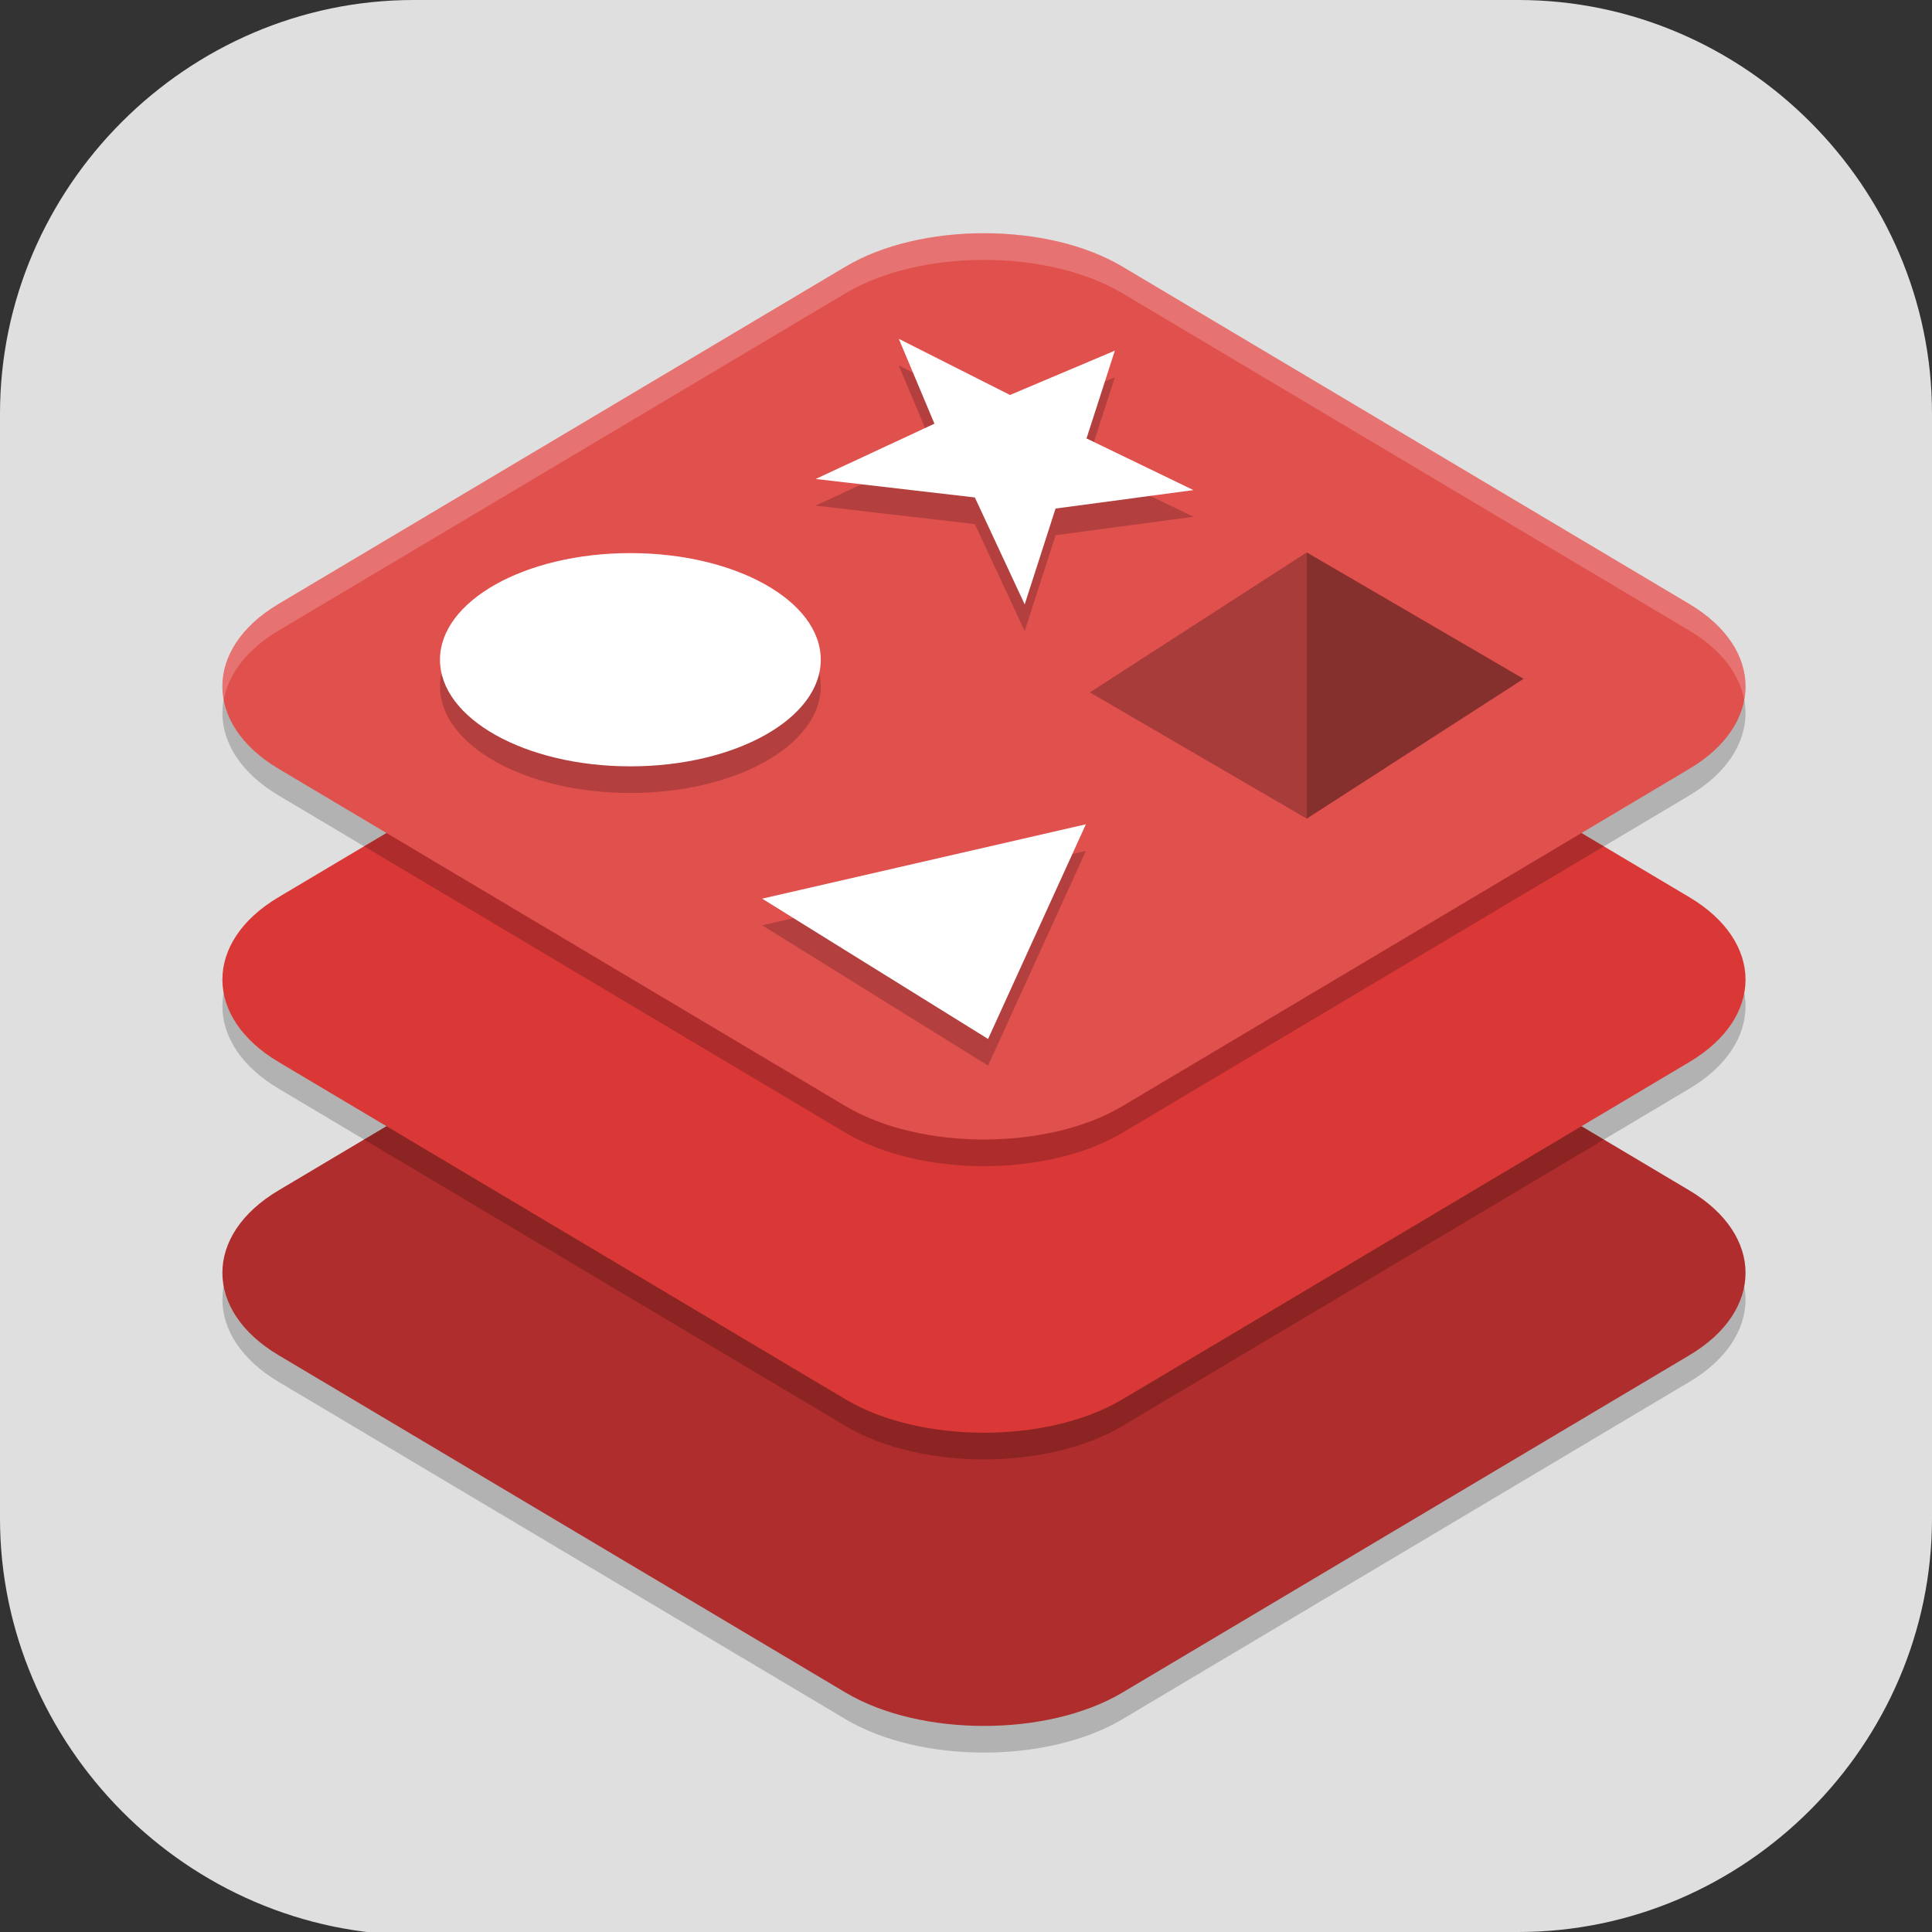 <?xml version="1.0" encoding="UTF-8" standalone="no"?>
<svg
   id="_图层_1"
   version="1.1"
   viewBox="0 0 64 64" width="64" height="64"
   sodipodi:docname="rdm.svg"
   xml:space="preserve"
   inkscape:version="1.4 (e7c3feb100, 2024-10-09)"
   xmlns:inkscape="http://www.inkscape.org/namespaces/inkscape"
   xmlns:sodipodi="http://sodipodi.sourceforge.net/DTD/sodipodi-0.dtd"
   xmlns:xlink="http://www.w3.org/1999/xlink"
   xmlns="http://www.w3.org/2000/svg"
   xmlns:svg="http://www.w3.org/2000/svg"><rect x="0" y="0" width="64" height="64" fill="#333333" stroke="none"/><sodipodi:namedview
     id="namedview26"
     pagecolor="#505050"
     bordercolor="#eeeeee"
     borderopacity="1"
     inkscape:showpageshadow="0"
     inkscape:pageopacity="0"
     inkscape:pagecheckerboard="0"
     inkscape:deskcolor="#505050"
     inkscape:zoom="10.6875"
     inkscape:cx="32"
     inkscape:cy="24.51462"
     inkscape:window-width="1920"
     inkscape:window-height="939"
     inkscape:window-x="0"
     inkscape:window-y="34"
     inkscape:window-maximized="1"
     inkscape:current-layer="_图层_1" /><!-- Generator: Adobe Illustrator 29.0.1, SVG Export Plug-In . SVG Version: 2.1.0 Build 192)  --><defs
     id="defs6"><style
       id="style1">
      .st0 {
        fill-opacity: .5;
      }

      .st0, .st1, .st2, .st3, .st4, .st5, .st6, .st7 {
        fill: #fff;
      }

      .st8 {
        fill: #133c9a;
      }

      .st2, .st9 {
        display: none;
      }

      .st3 {
        fill-opacity: .2;
      }

      .st4 {
        fill-opacity: .9;
      }

      .st10 {
        fill: #3370ff;
      }

      .st11 {
        fill: url(#_未命名的渐变_3);
      }

      .st12 {
        fill: url(#_未命名的渐变);
      }

      .st5 {
        fill-opacity: .3;
      }

      .st6 {
        fill-opacity: 0;
      }

      .st7 {
        fill-opacity: .7;
      }

      .st13 {
        fill: #00d6b9;
      }

      .st14 {
        fill: url(#_未命名的渐变_2);
      }
    </style><radialGradient
       id="_未命名的渐变"
       data-name="未命名的渐变"
       cx="123.9"
       cy="-40.2"
       fx="123.9"
       fy="-40.2"
       r="59.4"
       gradientTransform="translate(-26.8 25.5) scale(.6 -.7)"
       gradientUnits="userSpaceOnUse"><stop
         offset="0"
         stop-color="#db202e"
         id="stop1" /><stop
         offset="1"
         stop-color="#e01b24"
         id="stop2" /></radialGradient><radialGradient
       id="_未命名的渐变_2"
       data-name="未命名的渐变 2"
       cx="67.6"
       cy="26.8"
       fx="67.6"
       fy="26.8"
       r="105.2"
       gradientTransform="translate(-26.6 25.3) scale(.6 -.7)"
       gradientUnits="userSpaceOnUse"><stop
         offset="0"
         stop-color="#ffb648"
         id="stop3" /><stop
         offset="1"
         stop-color="#ff7800"
         stop-opacity="0"
         id="stop4" /></radialGradient><radialGradient
       id="_未命名的渐变_3"
       data-name="未命名的渐变 3"
       cx="61.7"
       cy="18.6"
       fx="61.7"
       fy="18.6"
       r="68"
       gradientTransform="translate(-26.8 25.8) scale(.6 -.7)"
       gradientUnits="userSpaceOnUse"><stop
         offset="0"
         stop-color="#c64600"
         id="stop5" /><stop
         offset="1"
         stop-color="#a51d2d"
         id="stop6" /></radialGradient><linearGradient
       id="linearGradient1261"><stop
         style="stop-color:#4f4f4f"
         offset="0"
         id="stop1-7" /><stop
         style="stop-color:#3f3f3f"
         offset="1"
         id="stop2-0" /></linearGradient><linearGradient
       id="linearGradient1263"
       x1="34.241"
       x2="37.169"
       y1="38.945"
       y2="30.342"
       gradientTransform="matrix(1.392,0,0,1.389,-1.321,-0.487)"
       gradientUnits="userSpaceOnUse"
       xlink:href="#linearGradient1261" /></defs><path
     class="st1"
     d="M47.5,64.1H13.8c-7.6,0-13.8-6.3-13.8-13.8V13.7C0,6.2,6.2,0,13.7,0h36.6c7.5,0,13.7,6.2,13.7,13.7v36.6c0,7.5-6.2,13.7-13.7,13.7h-2.9.1Z"
     id="path6"
     style="fill:#dfdfdf;fill-opacity:1" /><g
     id="g26"
     transform="matrix(0.901,0,0,0.883,3.763,4.194)"><path
       style="opacity:0.2"
       d="m 32.001,27 c -1.857,-3.42e-4 -3.715,0.418 -5.089,1.253 L 6.06,40.911 c -2.749,1.669 -2.746,4.51 0.003,6.179 L 26.912,59.748 c 2.749,1.669 7.429,1.669 10.178,0 L 57.94,47.09 c 2.749,-1.669 2.746,-4.51 -0.003,-6.179 L 37.09,28.253 c -1.374,-0.834 -3.232,-1.253 -5.089,-1.253 z"
       id="path1" /><path
       style="fill:#af2d2c"
       d="m 32.001,26 c -1.857,-3.42e-4 -3.715,0.418 -5.089,1.253 L 6.06,39.911 c -2.749,1.669 -2.746,4.51 0.003,6.179 L 26.912,58.748 c 2.749,1.669 7.429,1.669 10.178,0 L 57.94,46.09 c 2.749,-1.669 2.746,-4.51 -0.003,-6.179 L 37.09,27.253 C 35.716,26.418 33.859,26 32.001,26 Z"
       id="path2" /><path
       style="opacity:0.2"
       d="m 32.001,16 c -1.857,-3.41e-4 -3.715,0.418 -5.089,1.253 L 6.06,29.911 c -2.749,1.669 -2.746,4.51 0.003,6.179 L 26.912,48.748 c 2.749,1.669 7.429,1.669 10.178,0 L 57.94,36.09 c 2.749,-1.669 2.746,-4.51 -0.003,-6.179 L 37.09,17.253 C 35.716,16.418 33.859,16 32.001,16 Z"
       id="path3" /><path
       style="fill:#da3837"
       d="m 32.001,15 c -1.857,-3.41e-4 -3.715,0.418 -5.089,1.253 L 6.06,28.911 c -2.749,1.669 -2.746,4.51 0.003,6.179 L 26.912,47.748 c 2.749,1.669 7.429,1.669 10.178,0 L 57.94,35.09 c 2.749,-1.669 2.746,-4.51 -0.003,-6.179 L 37.09,16.253 C 35.716,15.418 33.859,15 32.001,15 Z"
       id="path4" /><path
       style="opacity:0.2"
       d="M 32.001,5 C 30.144,5 28.287,5.418 26.912,6.253 L 6.06,18.911 c -2.749,1.669 -2.746,4.51 0.003,6.179 l 20.849,12.658 c 2.749,1.669 7.429,1.669 10.178,0 l 20.85,-12.658 c 2.749,-1.669 2.746,-4.51 -0.003,-6.179 L 37.09,6.253 C 35.716,5.418 33.859,5 32.001,5 Z"
       id="path5" /><path
       style="fill:#e0504d"
       d="M 32.001,4 C 30.144,4 28.287,4.418 26.912,5.253 L 6.06,17.911 c -2.749,1.669 -2.746,4.51 0.003,6.179 L 26.912,36.748 c 2.749,1.669 7.429,1.669 10.178,0 L 57.94,24.09 c 2.749,-1.669 2.746,-4.51 -0.003,-6.179 L 37.09,5.253 C 35.716,4.418 33.859,4 32.001,4 Z"
       id="path6-3" /><polygon
       style="opacity:0.2"
       transform="matrix(0.041,0,0,0.054,2.342,-1.388)"
       points="678.96,250.62 647,191.66 746.72,230.66 840.74,199.88 815.33,260.85 911.2,296.75 787.57,309.58 759.89,376.17 715.19,301.86 572.44,289.03 "
       id="polygon6" /><polygon
       style="fill:#ffffff"
       transform="matrix(0.041,0,0,0.054,2.342,-2.388)"
       points="715.19,301.86 572.44,289.03 678.96,250.62 647,191.66 746.72,230.66 840.74,199.88 815.33,260.85 911.2,296.75 787.57,309.58 759.89,376.17 "
       id="polygon7" /><polygon
       style="opacity:0.2"
       transform="matrix(0.036,0,0,0.055,5.061,1.138)"
       points="521.79,524.11 852.4,473.38 752.51,619.81 "
       id="polygon8" /><polygon
       style="fill:#ffffff"
       transform="matrix(0.036,0,0,0.055,5.061,0.138)"
       points="852.4,473.38 752.51,619.81 521.79,524.11 "
       id="polygon9" /><ellipse
       style="opacity:0.2"
       cx="19"
       cy="21"
       rx="7"
       ry="4"
       id="ellipse9" /><ellipse
       style="fill:#ffffff"
       cx="19"
       cy="20"
       rx="7"
       ry="4"
       id="ellipse10" /><g
       transform="matrix(1.382,0,0,1.46,-0.531,-1.793)"
       id="g11"><path
         style="opacity:0.25"
         transform="matrix(0.028,0,0,0.042,2.813,-1.058)"
         d="M 1046.891,477.818 840.825,400.575 1046.891,314.947 Z"
         id="path10" /><path
         style="opacity:0.4"
         transform="matrix(0.028,0,0,0.042,2.813,-1.058)"
         d="m 1252.957,392.274 -206.066,85.544 V 314.947 Z"
         id="path11" /></g><path
       style="opacity:0.2;fill:#ffffff"
       d="M 32.002,4 C 30.145,4 28.286,4.418 26.912,5.252 L 6.061,17.91 c -1.577,0.957 -2.243,2.302 -2.01,3.588 0.174,-0.954 0.84,-1.878 2.01,-2.588 L 26.912,6.252 C 28.286,5.418 30.145,5 32.002,5 c 1.857,3.413e-4 3.714,0.418 5.088,1.252 L 57.938,18.91 c 1.172,0.712 1.839,1.638 2.012,2.594 0.235,-1.288 -0.433,-2.635 -2.012,-3.594 L 37.09,5.252 C 35.715,4.418 33.859,4 32.002,4 Z"
       id="path12" /></g></svg>
